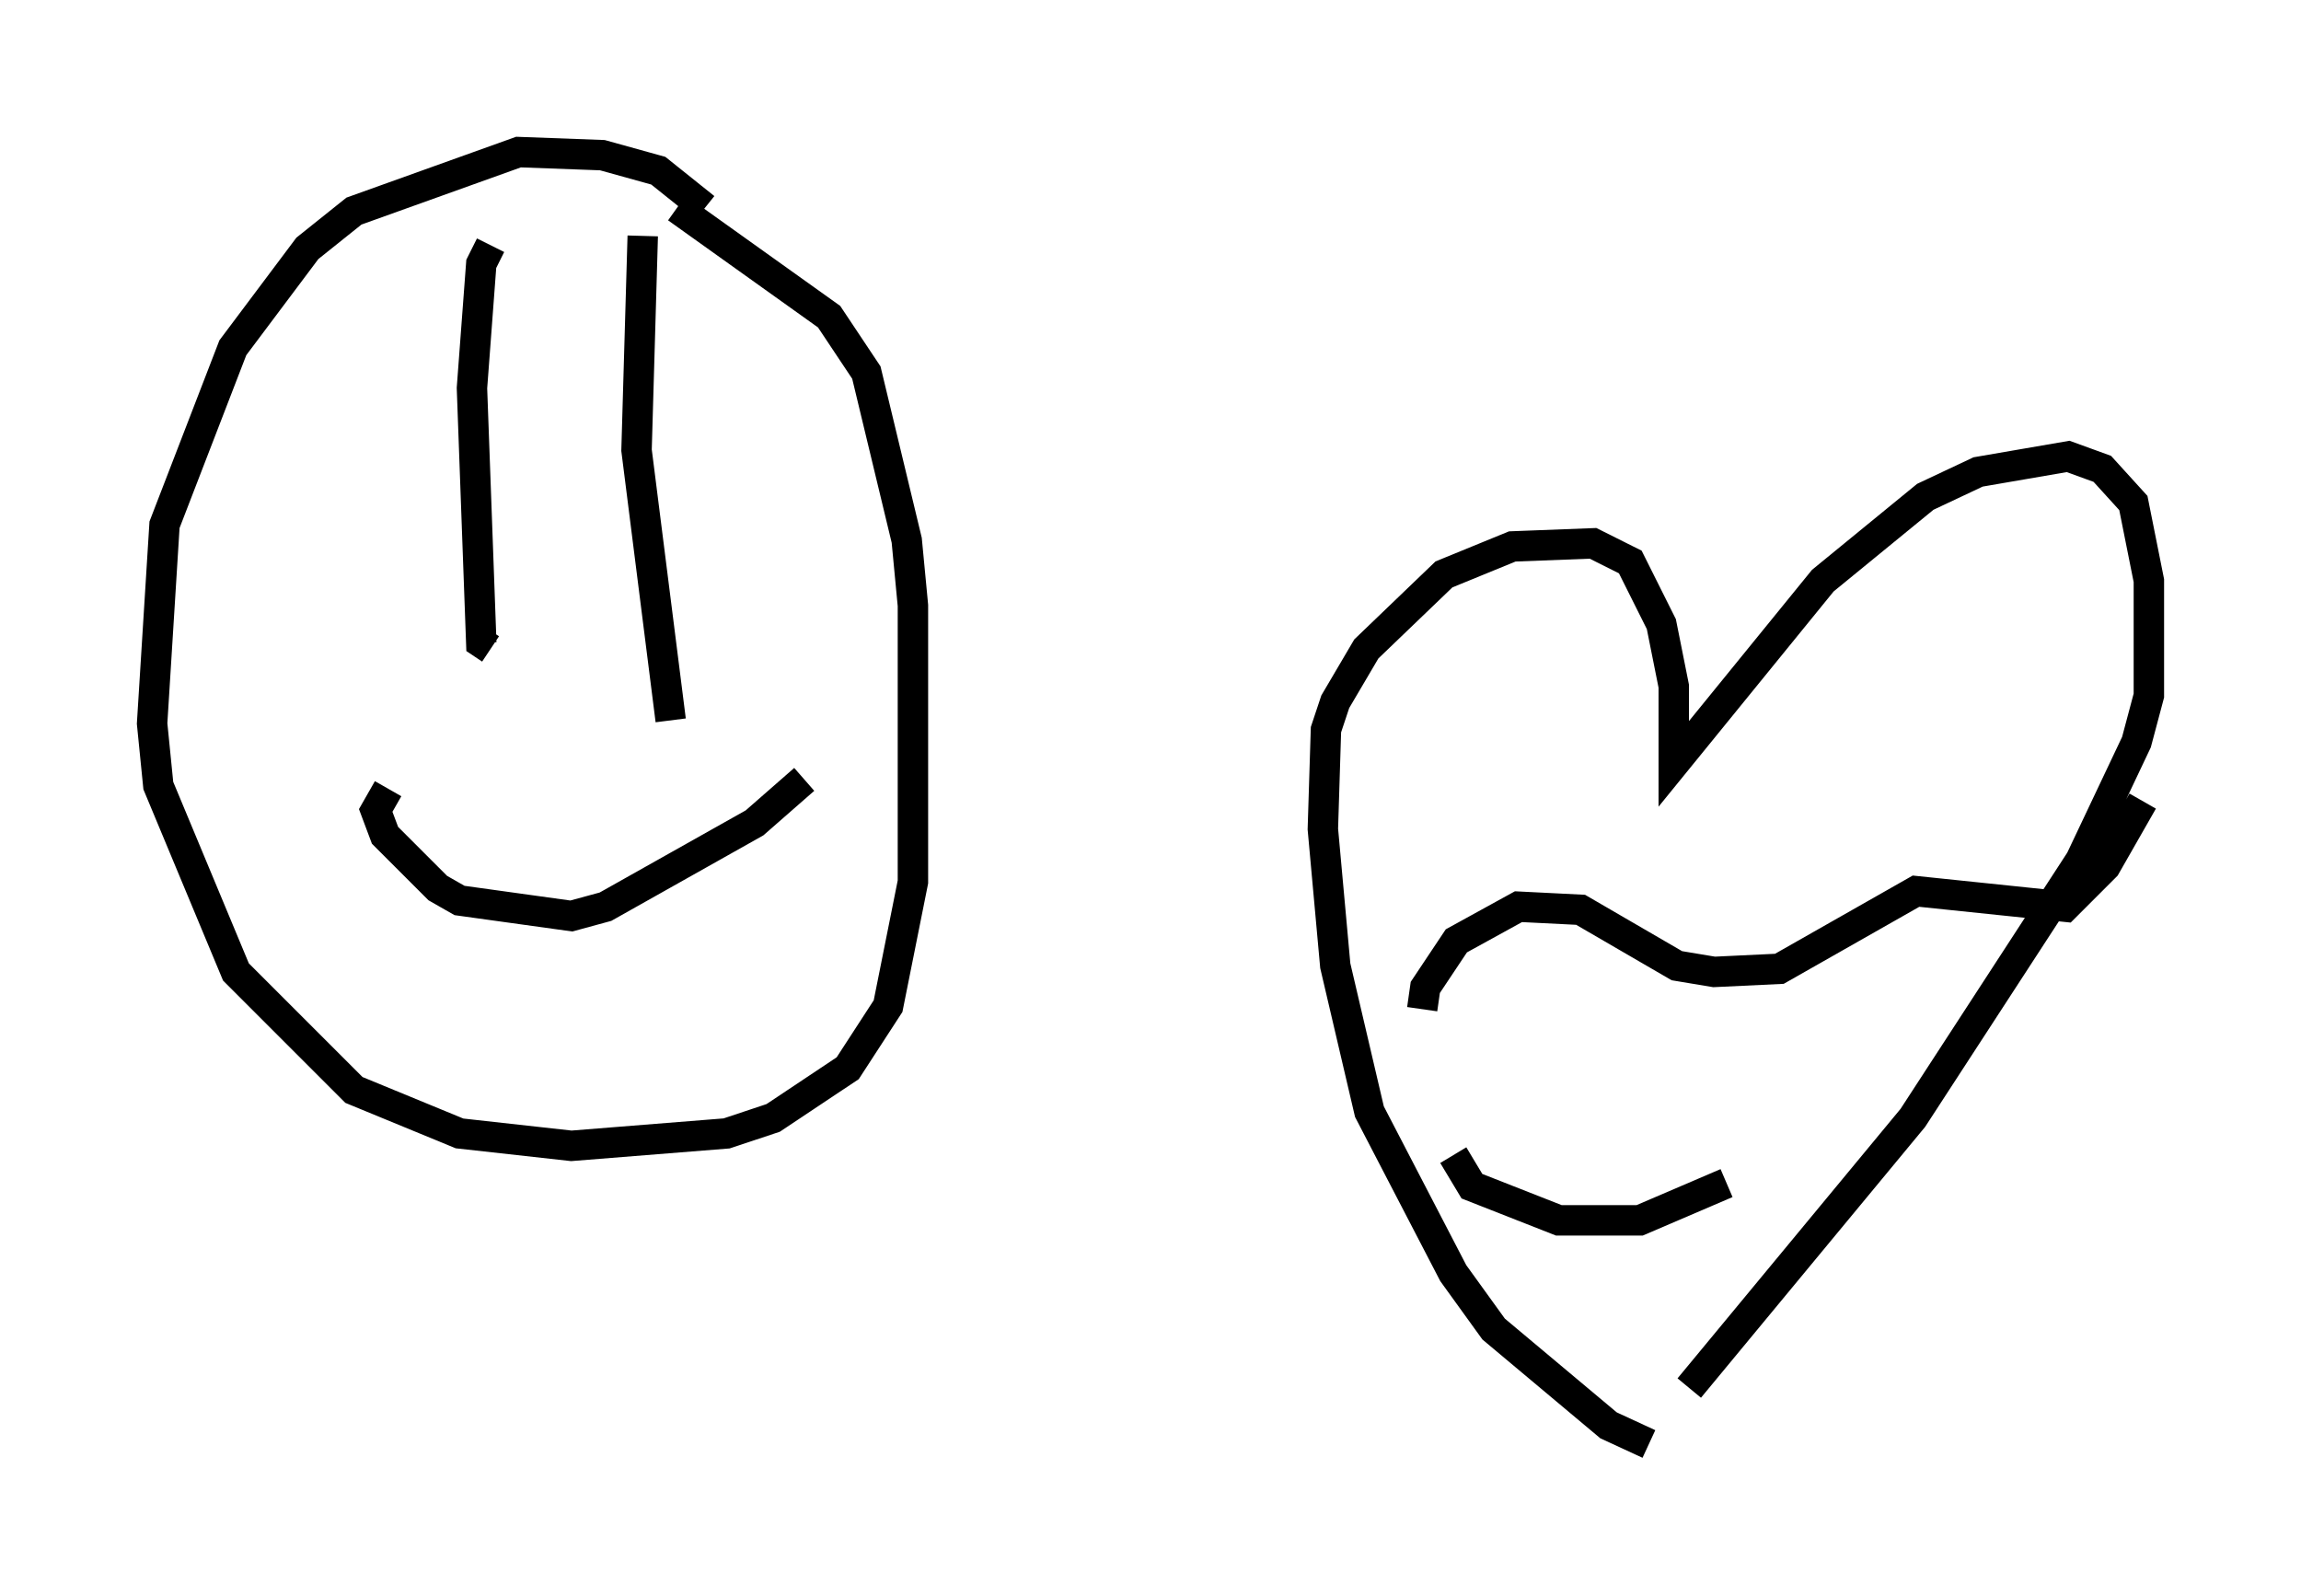 <?xml version="1.0" encoding="utf-8" ?>
<svg baseProfile="full" height="52.467" version="1.1" width="75.64" xmlns="http://www.w3.org/2000/svg" xmlns:ev="http://www.w3.org/2001/xml-events" xmlns:xlink="http://www.w3.org/1999/xlink"><defs /><rect fill="white" height="52.467" width="75.64" x="0" y="0" /><path d="M54.817, 47.161 m-0.613, 0.306 l-1.327, -0.613 -3.777, -3.165 l-1.327, -1.838 -2.756, -5.308 l-1.123, -4.798 -0.408, -4.492 l0.102, -3.267 0.306, -0.919 l1.021, -1.735 2.552, -2.45 l2.246, -0.919 2.654, -0.102 l1.225, 0.613 1.021, 2.042 l0.408, 2.042 0.0, 2.552 l4.9, -6.023 3.369, -2.756 l1.735, -0.817 2.96, -0.51 l1.123, 0.408 1.021, 1.123 l0.51, 2.552 0.0, 3.777 l-0.408, 1.531 -1.838, 3.879 l-5.513, 8.473 -7.35, 8.881 m-8.779, -12.454 l0.102, -0.715 1.021, -1.531 l2.042, -1.123 2.042, 0.102 l3.165, 1.838 1.225, 0.204 l2.144, -0.102 4.492, -2.552 l4.9, 0.51 1.327, -1.327 l1.225, -2.144 m-22.663, 11.638 l0.613, 1.021 2.858, 1.123 l2.654, 0.0 2.858, -1.225 m-33.586, -32.055 l-1.531, -1.225 -1.838, -0.51 l-2.756, -0.102 -5.41, 1.94 l-1.531, 1.225 -2.45, 3.267 l-2.246, 5.819 -0.408, 6.533 l0.204, 2.042 2.552, 6.125 l3.879, 3.879 3.471, 1.429 l3.675, 0.408 5.104, -0.408 l1.531, -0.51 2.45, -1.633 l1.327, -2.042 0.817, -4.083 l0.0, -9.086 -0.204, -2.144 l-1.327, -5.513 -1.225, -1.838 l-5.002, -3.573 m-9.494, 19.09 l-0.408, 0.715 0.306, 0.817 l1.735, 1.735 0.715, 0.408 l3.675, 0.51 1.123, -0.306 l4.9, -2.756 1.633, -1.429 m-14.292, -13.271 l0.0, 0.0 m3.981, -4.288 l-0.306, 0.613 -0.306, 4.083 l0.306, 8.371 0.306, 0.204 m5.002, -13.577 l-0.204, 7.044 1.123, 8.881 " fill="none" stroke="black" stroke-width="1" /></svg>